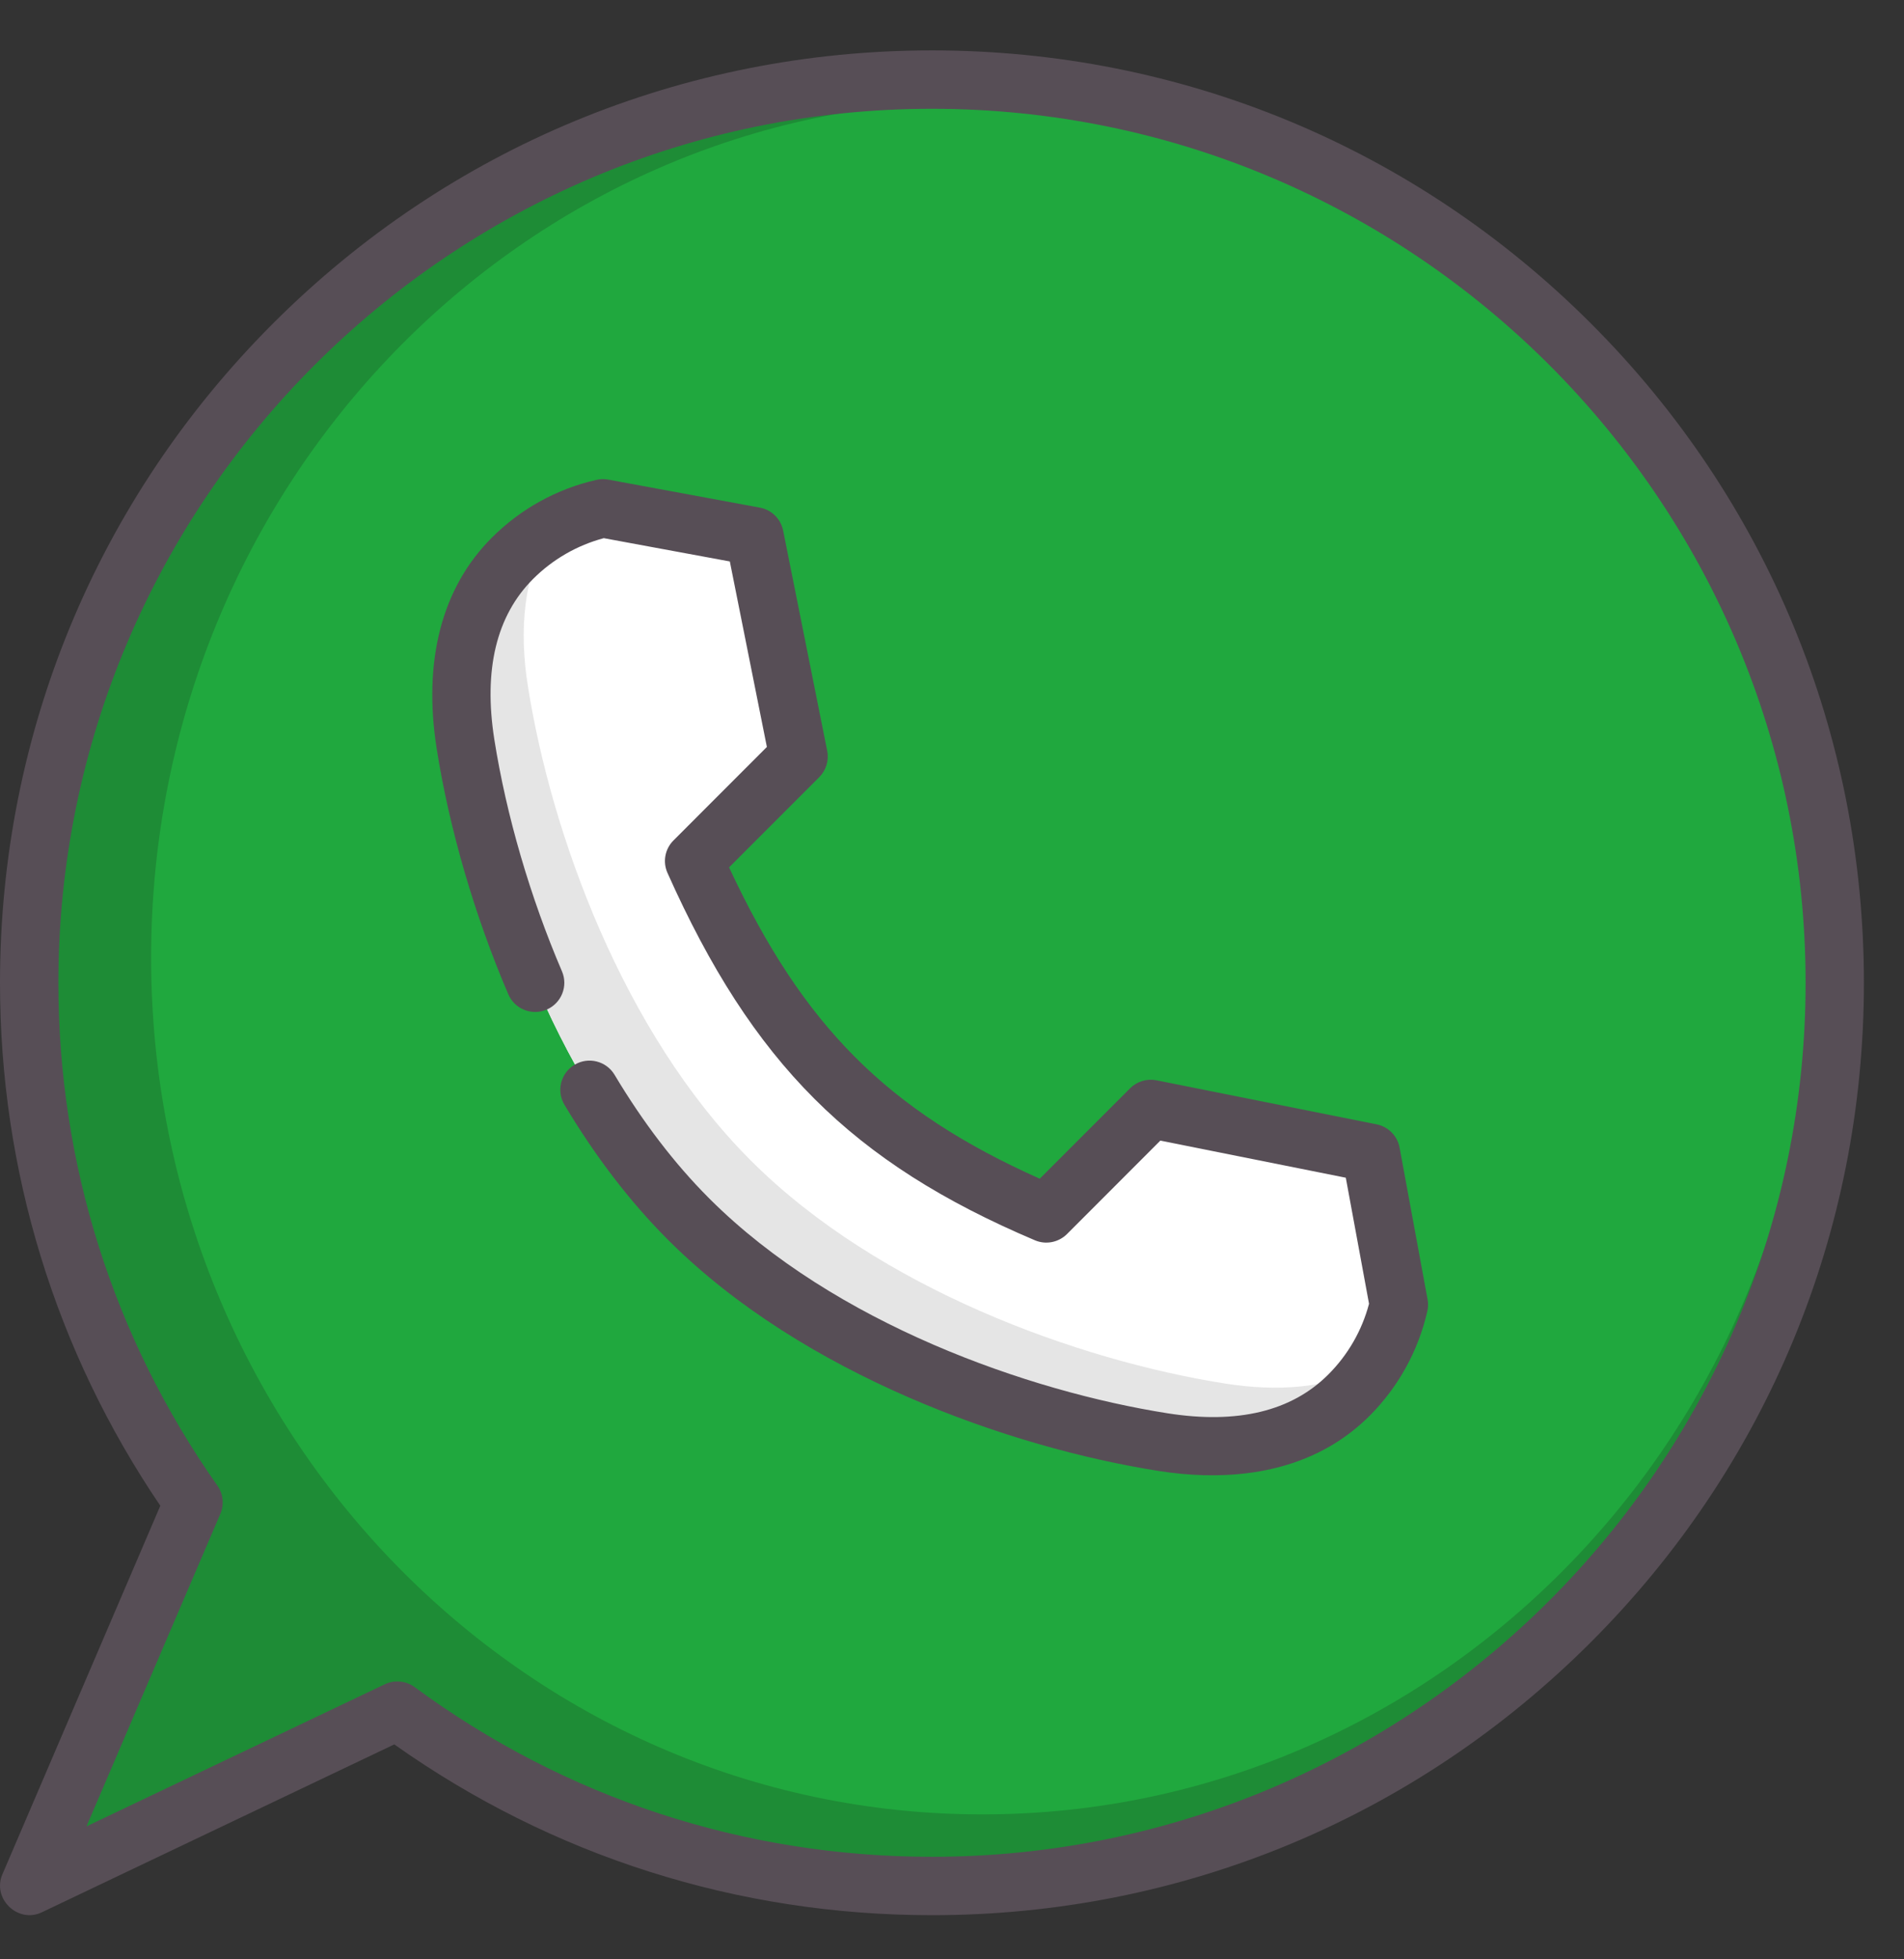 <svg width="35" height="36" viewBox="0 0 35 36" fill="none" xmlns="http://www.w3.org/2000/svg">
<rect x="0" y="0" width="35" height="36" fill="#333333" stroke="none"/>
<g clip-path="url(#clip0)">
<path d="M17.133 1.462C7.968 1.462 0.538 8.892 0.538 18.058C0.538 21.612 1.656 24.905 3.558 27.605L0.538 34.653L7.305 31.43C10.056 33.455 13.455 34.653 17.133 34.653C26.298 34.653 33.728 27.223 33.728 18.058C33.728 8.892 26.298 1.462 17.133 1.462Z" fill="#1E8C36"/>
<path d="M18.058 33.337C26.496 33.337 33.337 26.289 33.337 17.595C33.337 8.9 26.496 1.852 18.058 1.852C9.619 1.852 2.778 8.9 2.778 17.595C2.778 26.289 9.619 33.337 18.058 33.337Z" fill="#20A83E"/>
<path d="M25.201 21.184L21.155 20.375L19.235 22.295C15.988 20.919 14.271 19.202 12.761 15.821L14.681 13.901L13.871 9.854L11.084 9.34C10.475 9.478 9.895 9.784 9.42 10.259C8.497 11.182 8.369 12.465 8.558 13.671C8.987 16.398 10.315 20.046 12.641 22.381C12.647 22.387 12.652 22.393 12.658 22.398C12.663 22.404 12.669 22.409 12.675 22.415C15.01 24.741 18.658 26.069 21.385 26.498C22.591 26.687 23.873 26.559 24.797 25.635C25.272 25.161 25.578 24.581 25.716 23.971L25.201 21.184Z" fill="white"/>
<path d="M22.528 25.422C19.801 24.993 16.153 23.665 13.818 21.339C13.812 21.333 13.807 21.328 13.801 21.322C13.795 21.317 13.79 21.311 13.784 21.305C11.458 18.97 10.131 15.322 9.702 12.595C9.546 11.603 9.605 10.56 10.145 9.707C9.885 9.855 9.641 10.038 9.419 10.259C8.496 11.183 8.367 12.465 8.557 13.671C8.986 16.398 10.314 20.046 12.64 22.381C12.645 22.387 12.651 22.393 12.656 22.398C12.662 22.404 12.668 22.409 12.674 22.415C15.009 24.741 18.657 26.069 21.384 26.498C22.589 26.687 23.872 26.559 24.796 25.636C24.969 25.462 25.119 25.275 25.247 25.078C24.427 25.525 23.455 25.567 22.528 25.422Z" fill="#E5E5E5"/>
<path d="M29.246 5.944C26.01 2.708 21.708 0.926 17.132 0.926C12.556 0.926 8.254 2.708 5.018 5.944C1.782 9.179 0 13.481 0 18.058C0 21.509 1.018 24.825 2.947 27.666L0.043 34.441C-0.147 34.885 0.329 35.346 0.767 35.137L7.248 32.051C10.149 34.105 13.559 35.189 17.132 35.189C21.708 35.189 26.01 33.407 29.246 30.171C32.481 26.936 34.263 22.634 34.263 18.058C34.263 13.481 32.481 9.179 29.246 5.944ZM17.132 34.116C13.682 34.116 10.393 33.038 7.622 30.998C7.465 30.882 7.25 30.862 7.074 30.946L1.59 33.557L4.05 27.816C4.124 27.645 4.103 27.448 3.996 27.296C2.084 24.582 1.073 21.388 1.073 18.058C1.073 9.203 8.277 1.999 17.132 1.999C25.986 1.999 33.191 9.203 33.191 18.058C33.191 26.912 25.986 34.116 17.132 34.116Z" fill="#574E56"/>
<path d="M20.774 19.996L19.113 21.657C16.313 20.407 14.765 18.857 13.402 15.937L15.059 14.28C15.186 14.153 15.241 13.972 15.206 13.796L14.396 9.749C14.353 9.534 14.184 9.367 13.968 9.327L11.181 8.812C11.109 8.799 11.035 8.8 10.964 8.817C10.235 8.982 9.57 9.35 9.04 9.88C8.123 10.796 7.773 12.136 8.027 13.754C8.259 15.228 8.727 16.832 9.344 18.269C9.461 18.541 9.777 18.667 10.049 18.55C10.321 18.433 10.447 18.118 10.33 17.846C9.747 16.488 9.306 14.976 9.087 13.587C8.885 12.304 9.125 11.312 9.799 10.638C10.16 10.277 10.608 10.019 11.099 9.888L13.416 10.316L14.097 13.724L12.381 15.441C12.223 15.598 12.179 15.836 12.27 16.039C13.831 19.534 15.662 21.363 19.025 22.789C19.226 22.874 19.459 22.828 19.614 22.674L21.33 20.957L24.739 21.639L25.166 23.955C25.036 24.447 24.778 24.895 24.416 25.256C23.742 25.93 22.75 26.169 21.467 25.968C18.903 25.564 15.346 24.319 13.053 22.035L13.02 22.002C12.397 21.377 11.818 20.619 11.297 19.748C11.145 19.494 10.815 19.411 10.561 19.564C10.307 19.716 10.224 20.045 10.376 20.299C10.942 21.245 11.575 22.073 12.262 22.762L12.295 22.795C14.77 25.26 18.57 26.598 21.3 27.027C22.389 27.199 23.559 27.118 24.518 26.532C24.757 26.386 24.977 26.212 25.175 26.015C25.705 25.485 26.072 24.819 26.238 24.09C26.254 24.019 26.256 23.945 26.242 23.874L25.728 21.087C25.688 20.871 25.521 20.701 25.305 20.658L21.259 19.849C21.083 19.814 20.901 19.869 20.774 19.996Z" fill="#574E56"/>
</g>
<defs>
<clipPath id="clip0">
<rect width="34.263" height="34.263" fill="white" transform="translate(0 0.926)"/>
</clipPath>
</defs>
</svg>
